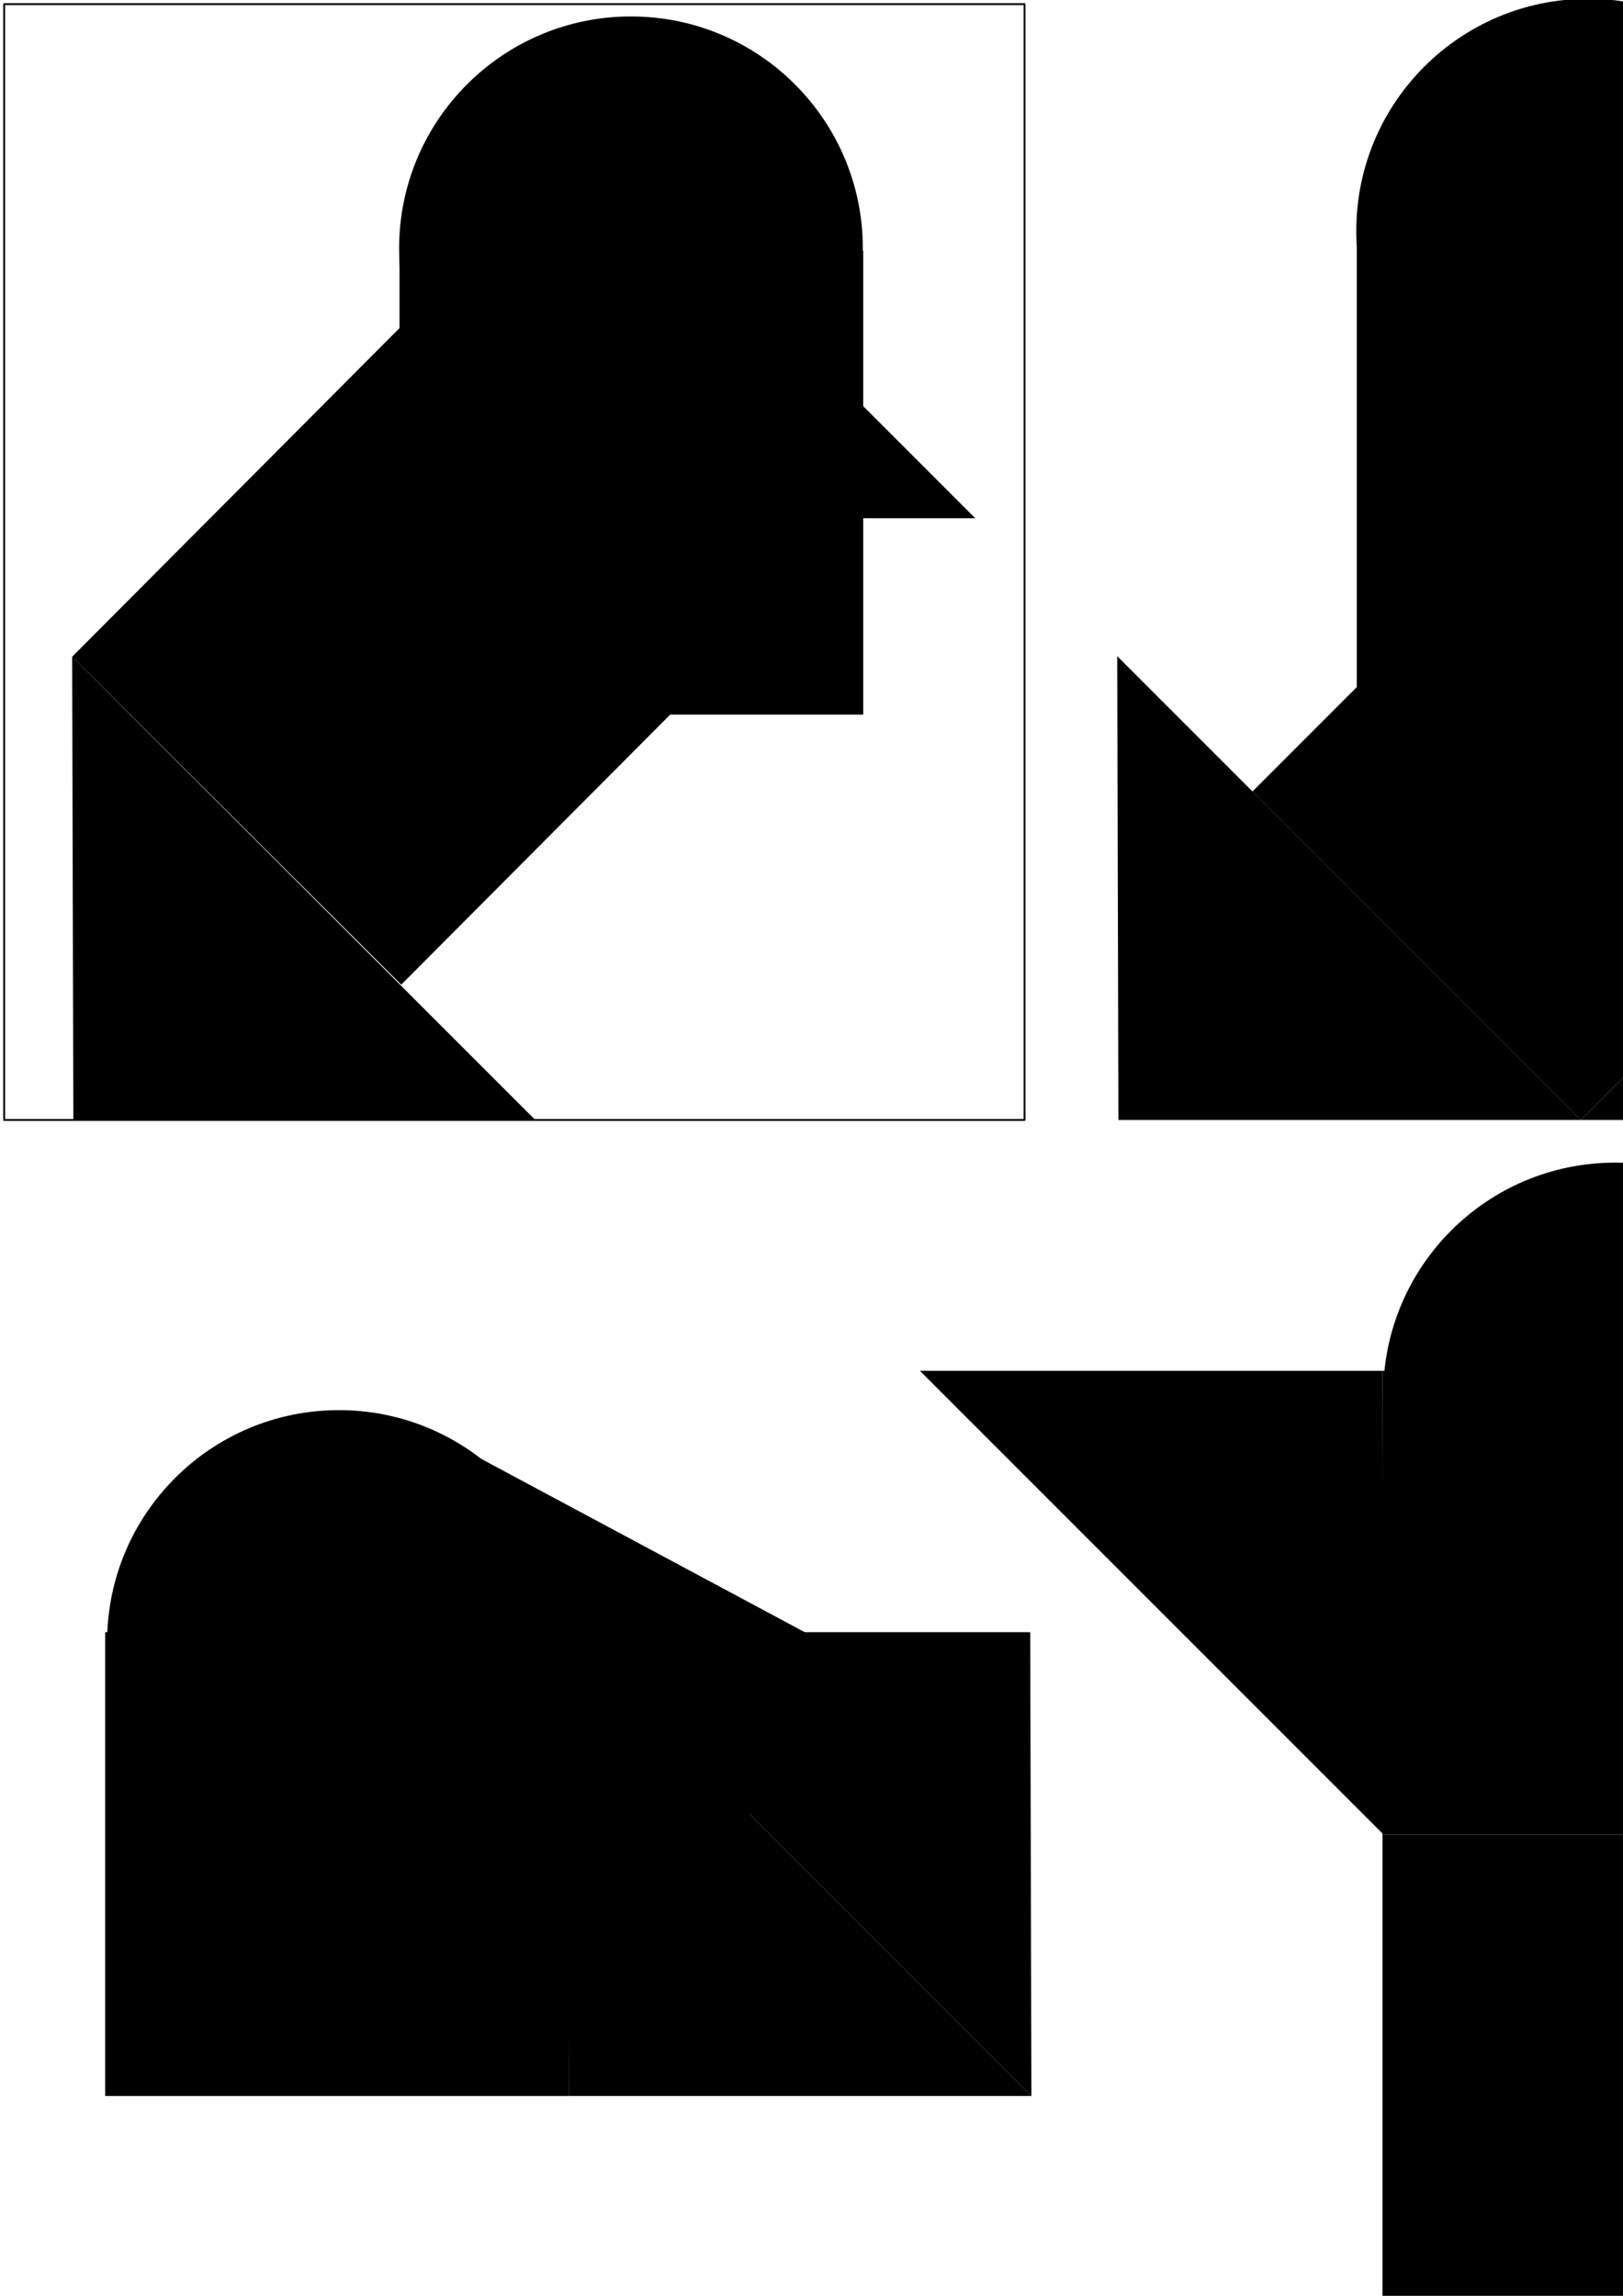 <?xml version="1.0" encoding="UTF-8" standalone="no"?>
<svg
   xmlns:dc="http://purl.org/dc/elements/1.1/"
   xmlns:cc="http://creativecommons.org/ns#"
   xmlns:rdf="http://www.w3.org/1999/02/22-rdf-syntax-ns#"
   xmlns:svg="http://www.w3.org/2000/svg"
   xmlns="http://www.w3.org/2000/svg"
   xmlns:sodipodi="http://sodipodi.sourceforge.net/DTD/sodipodi-0.dtd"
   xmlns:inkscape="http://www.inkscape.org/namespaces/inkscape"
   width="210mm"
   height="297mm"
   viewBox="0 0 210 297"
   version="1.1"
   id="svg8"
   inkscape:version="1.0 (4035a4fb49, 2020-05-01)"
   sodipodi:docname="Dibujo con figuras.svg">
  <defs
     id="defs2" />
  <sodipodi:namedview
     id="base"
     pagecolor="#ffffff"
     bordercolor="#666666"
     borderopacity="1.0"
     inkscape:pageopacity="0.0"
     inkscape:pageshadow="2"
     inkscape:zoom="1.4"
     inkscape:cx="255.02784"
     inkscape:cy="306.22023"
     inkscape:document-units="mm"
     inkscape:current-layer="layer1"
     inkscape:document-rotation="0"
     showgrid="false"
     showguides="true"
     inkscape:guide-bbox="true"
     inkscape:window-width="1339"
     inkscape:window-height="1030"
     inkscape:window-x="177"
     inkscape:window-y="41"
     inkscape:window-maximized="0" />
  <g
     inkscape:label="Capa 1"
     inkscape:groupmode="layer"
     id="layer1">
    <circle
       style="fill:#000000;fill-rule:evenodd;stroke-width:0.265;stroke-linecap:round;stroke-linejoin:round"
       id="path833"
       cx="81.643"
       cy="32.128"
       r="30" />
    <rect
       style="fill:#000000;fill-rule:evenodd;stroke-width:0.265;stroke-linecap:round;stroke-linejoin:round"
       id="rect835"
       width="60"
       height="60"
       x="51.693"
       y="32.446"
       rx="2.2204467e-15" />
    <rect
       rx="2.2243022e-15"
       y="-6.505"
       x="66.577"
       height="60.104"
       width="60.104"
       id="rect835-7"
       style="fill:#000000;fill-rule:evenodd;stroke-width:0.265;stroke-linecap:round;stroke-linejoin:round"
       transform="rotate(44.892)" />
    <circle
       r="30"
       cy="212.423"
       cx="43.86"
       id="path833-7"
       style="fill:#000000;fill-rule:evenodd;stroke-width:0.265;stroke-linecap:round;stroke-linejoin:round" />
    <rect
       rx="2.2204467e-15"
       y="211.148"
       x="13.607"
       height="60"
       width="60"
       id="rect835-6"
       style="fill:#000000;fill-rule:evenodd;stroke-width:0.265;stroke-linecap:round;stroke-linejoin:round" />
    <path
       sodipodi:nodetypes="cccc"
       d="M 133.453,271.148 H 73.606 l -0.153,-60 z"
       inkscape:transform-center-y="0.038708495"
       inkscape:transform-center-x="-9.8715589"
       style="fill:#000000;fill-rule:evenodd;stroke-width:0.304;stroke-linecap:round;stroke-linejoin:round"
       id="path837-1" />
    <rect
       transform="rotate(28.173)"
       style="fill:#000000;fill-rule:evenodd;stroke-width:0.265;stroke-linecap:round;stroke-linejoin:round"
       id="rect835-7-8"
       width="60"
       height="60"
       x="136.283"
       y="136.972"
       rx="2.2204467e-15" />
    <path
       id="path837-1-7"
       style="fill:#000000;fill-rule:evenodd;stroke-width:0.304;stroke-linecap:round;stroke-linejoin:round"
       inkscape:transform-center-x="9.8715596"
       inkscape:transform-center-y="-0.038708495"
       d="m 73.453,211.148 h 59.847 l 0.153,60 z"
       sodipodi:nodetypes="cccc" />
    <path
       id="path837-1-0"
       style="fill:#000000;fill-rule:evenodd;stroke-width:0.304;stroke-linecap:round;stroke-linejoin:round"
       inkscape:transform-center-x="-9.8715579"
       inkscape:transform-center-y="0.038708495"
       d="M 126.188,67.042 H 66.342 L 66.188,7.042 Z"
       sodipodi:nodetypes="cccc" />
    <path
       sodipodi:nodetypes="cccc"
       d="M 69.337,144.96 H 9.49 l -0.153,-60 z"
       inkscape:transform-center-y="0.038708495"
       inkscape:transform-center-x="-9.8715569"
       style="fill:#000000;fill-rule:evenodd;stroke-width:0.304;stroke-linecap:round;stroke-linejoin:round"
       id="path837-1-0-3" />
    <rect
       style="fill:#000000;fill-rule:evenodd;stroke-width:0.265;stroke-linecap:round;stroke-linejoin:round"
       id="rect835-6-4"
       width="60.104"
       height="60.104"
       x="-102.299"
       y="-247.095"
       rx="2.2242984e-15"
       transform="rotate(135)" />
    <rect
       rx="2.2204467e-15"
       y="31.03"
       x="175.55"
       height="60"
       width="60"
       id="rect835-6-4-9"
       style="fill:#000000;fill-rule:evenodd;stroke-width:0.265;stroke-linecap:round;stroke-linejoin:round" />
    <circle
       style="fill:#000000;fill-rule:evenodd;stroke-width:0.265;stroke-linecap:round;stroke-linejoin:round"
       id="path833-7-4"
       cx="205.492"
       cy="29.844"
       r="30" />
    <path
       id="path837-1-0-3-3"
       style="fill:#000000;fill-rule:evenodd;stroke-width:0.304;stroke-linecap:round;stroke-linejoin:round"
       inkscape:transform-center-x="9.871557"
       inkscape:transform-center-y="0.038708495"
       d="m 204.559,144.886 h 59.847 l 0.153,-60 z"
       sodipodi:nodetypes="cccc" />
    <path
       sodipodi:nodetypes="cccc"
       d="M 204.559,144.886 H 144.712 L 144.559,84.886 Z"
       inkscape:transform-center-y="0.038708495"
       inkscape:transform-center-x="-9.871557"
       style="fill:#000000;fill-rule:evenodd;stroke-width:0.304;stroke-linecap:round;stroke-linejoin:round"
       id="path837-1-0-3-3-1" />
    <rect
       rx="2.2204467e-15"
       y="177.341"
       x="178.877"
       height="60"
       width="60"
       id="rect835-6-4-4"
       style="fill:#000000;fill-rule:evenodd;stroke-width:0.265;stroke-linecap:round;stroke-linejoin:round" />
    <rect
       style="fill:#000000;fill-rule:evenodd;stroke-width:0.265;stroke-linecap:round;stroke-linejoin:round"
       id="rect835-6-4-9-7"
       width="60"
       height="60"
       x="178.877"
       y="237.341"
       rx="2.2204467e-15" />
    <circle
       r="30"
       cy="180.406"
       cx="208.976"
       id="path833-7-4-8"
       style="fill:#000000;fill-rule:evenodd;stroke-width:0.265;stroke-linecap:round;stroke-linejoin:round" />
    <path
       sodipodi:nodetypes="cccc"
       d="m 298.724,177.341 h -59.847 l -0.153,60 z"
       inkscape:transform-center-y="-0.038708495"
       inkscape:transform-center-x="-9.871557"
       style="fill:#000000;fill-rule:evenodd;stroke-width:0.304;stroke-linecap:round;stroke-linejoin:round"
       id="path837-1-0-3-3-4" />
    <path
       id="path837-1-0-3-3-1-0"
       style="fill:#000000;fill-rule:evenodd;stroke-width:0.304;stroke-linecap:round;stroke-linejoin:round"
       inkscape:transform-center-x="9.871557"
       inkscape:transform-center-y="-0.038708495"
       d="m 119.031,177.341 h 59.847 l 0.153,60 z"
       sodipodi:nodetypes="cccc" />
    <rect
       style="fill:none;fill-rule:evenodd;stroke:#000000;stroke-width:0.24;stroke-linecap:round;stroke-linejoin:round;stroke-opacity:1"
       id="rect1074"
       width="132.026"
       height="144.35"
       x="0.538"
       y="0.536"
       rx="2.2569119e-15" />
  </g>
</svg>
